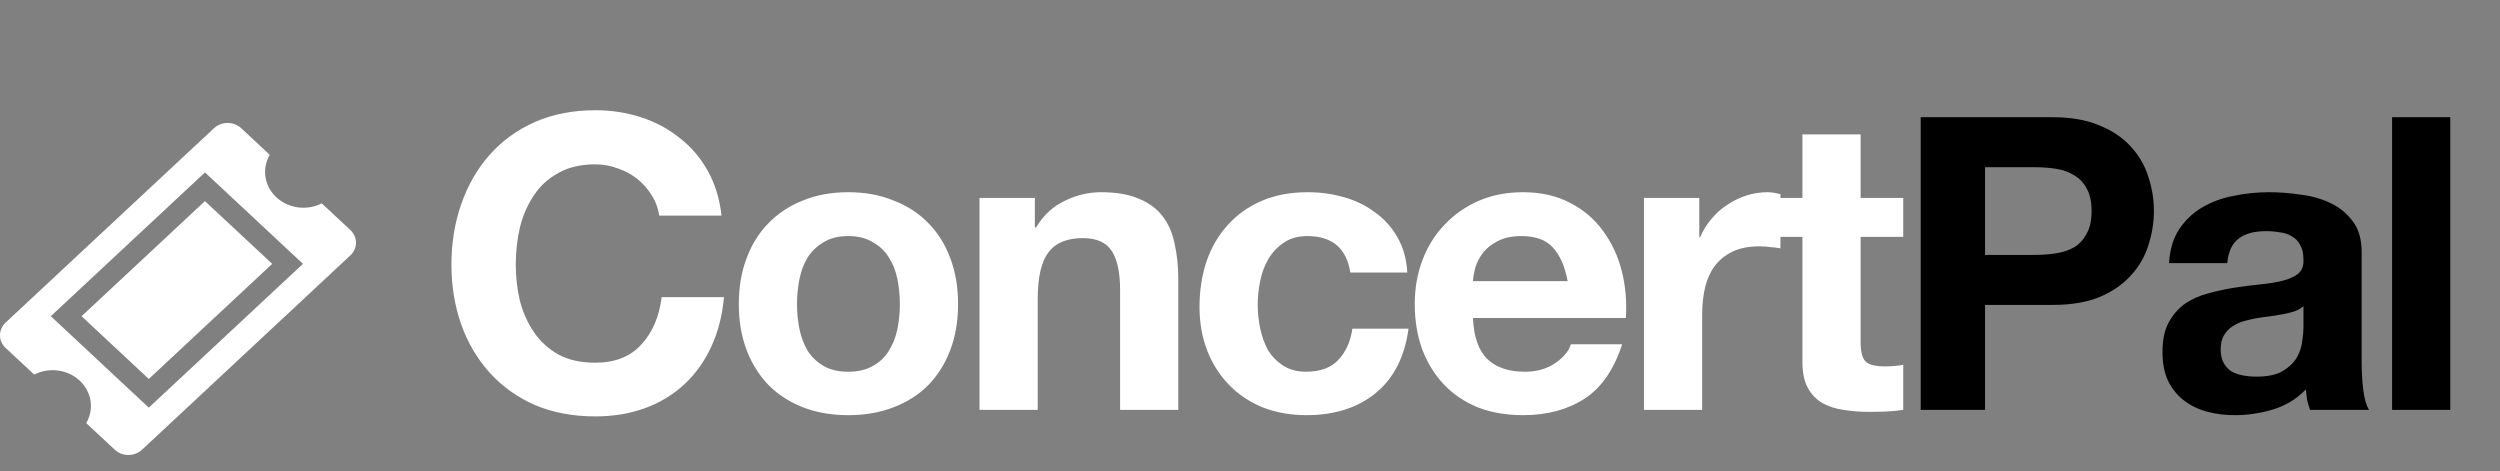 <svg width="122" height="23" viewBox="0 0 122 23" fill="none" xmlns="http://www.w3.org/2000/svg">
<rect x="0" y="0" width="122" height="23" fill="#808080" stroke="none"/>
<path d="M32.17 10.52C32.117 10.16 31.997 9.833 31.81 9.54C31.623 9.233 31.39 8.967 31.11 8.74C30.83 8.513 30.51 8.34 30.15 8.22C29.803 8.087 29.437 8.02 29.05 8.02C28.343 8.02 27.743 8.16 27.25 8.44C26.757 8.707 26.357 9.073 26.05 9.54C25.743 9.993 25.517 10.513 25.37 11.1C25.237 11.687 25.17 12.293 25.17 12.92C25.17 13.52 25.237 14.107 25.37 14.68C25.517 15.24 25.743 15.747 26.05 16.2C26.357 16.653 26.757 17.02 27.25 17.3C27.743 17.567 28.343 17.7 29.05 17.7C30.01 17.7 30.757 17.407 31.29 16.82C31.837 16.233 32.17 15.46 32.29 14.5H35.33C35.25 15.393 35.043 16.2 34.71 16.92C34.377 17.64 33.937 18.253 33.39 18.76C32.843 19.267 32.203 19.653 31.47 19.92C30.737 20.187 29.93 20.32 29.05 20.32C27.957 20.32 26.97 20.133 26.09 19.76C25.223 19.373 24.49 18.847 23.89 18.18C23.29 17.513 22.83 16.733 22.51 15.84C22.19 14.933 22.03 13.96 22.03 12.92C22.03 11.853 22.19 10.867 22.51 9.96C22.83 9.04 23.29 8.24 23.89 7.56C24.49 6.88 25.223 6.347 26.09 5.96C26.97 5.573 27.957 5.38 29.05 5.38C29.837 5.38 30.577 5.493 31.27 5.72C31.977 5.947 32.603 6.28 33.15 6.72C33.71 7.147 34.17 7.68 34.53 8.32C34.89 8.96 35.117 9.693 35.21 10.52H32.17ZM38.894 14.84C38.894 15.253 38.934 15.66 39.014 16.06C39.094 16.447 39.227 16.8 39.414 17.12C39.614 17.427 39.874 17.673 40.194 17.86C40.514 18.047 40.914 18.14 41.394 18.14C41.874 18.14 42.274 18.047 42.594 17.86C42.928 17.673 43.188 17.427 43.374 17.12C43.574 16.8 43.714 16.447 43.794 16.06C43.874 15.66 43.914 15.253 43.914 14.84C43.914 14.427 43.874 14.02 43.794 13.62C43.714 13.22 43.574 12.867 43.374 12.56C43.188 12.253 42.928 12.007 42.594 11.82C42.274 11.62 41.874 11.52 41.394 11.52C40.914 11.52 40.514 11.62 40.194 11.82C39.874 12.007 39.614 12.253 39.414 12.56C39.227 12.867 39.094 13.22 39.014 13.62C38.934 14.02 38.894 14.427 38.894 14.84ZM36.054 14.84C36.054 14.013 36.181 13.267 36.434 12.6C36.688 11.92 37.047 11.347 37.514 10.88C37.981 10.4 38.541 10.033 39.194 9.78C39.847 9.513 40.581 9.38 41.394 9.38C42.208 9.38 42.941 9.513 43.594 9.78C44.261 10.033 44.828 10.4 45.294 10.88C45.761 11.347 46.121 11.92 46.374 12.6C46.627 13.267 46.754 14.013 46.754 14.84C46.754 15.667 46.627 16.413 46.374 17.08C46.121 17.747 45.761 18.32 45.294 18.8C44.828 19.267 44.261 19.627 43.594 19.88C42.941 20.133 42.208 20.26 41.394 20.26C40.581 20.26 39.847 20.133 39.194 19.88C38.541 19.627 37.981 19.267 37.514 18.8C37.047 18.32 36.688 17.747 36.434 17.08C36.181 16.413 36.054 15.667 36.054 14.84ZM47.801 9.66H50.501V11.1H50.561C50.921 10.5 51.387 10.067 51.961 9.8C52.534 9.52 53.121 9.38 53.721 9.38C54.481 9.38 55.101 9.487 55.581 9.7C56.074 9.9 56.461 10.187 56.741 10.56C57.021 10.92 57.214 11.367 57.321 11.9C57.441 12.42 57.501 13 57.501 13.64V20H54.661V14.16C54.661 13.307 54.527 12.673 54.261 12.26C53.994 11.833 53.521 11.62 52.841 11.62C52.067 11.62 51.507 11.853 51.161 12.32C50.814 12.773 50.641 13.527 50.641 14.58V20H47.801V9.66ZM65.896 13.3C65.71 12.113 65.01 11.52 63.796 11.52C63.343 11.52 62.963 11.627 62.656 11.84C62.349 12.04 62.096 12.307 61.896 12.64C61.709 12.96 61.576 13.32 61.496 13.72C61.416 14.107 61.376 14.493 61.376 14.88C61.376 15.253 61.416 15.633 61.496 16.02C61.576 16.407 61.703 16.76 61.876 17.08C62.063 17.387 62.309 17.64 62.616 17.84C62.923 18.04 63.296 18.14 63.736 18.14C64.416 18.14 64.936 17.953 65.296 17.58C65.669 17.193 65.903 16.68 65.996 16.04H68.736C68.549 17.413 68.016 18.46 67.136 19.18C66.256 19.9 65.129 20.26 63.756 20.26C62.983 20.26 62.27 20.133 61.616 19.88C60.976 19.613 60.429 19.247 59.976 18.78C59.523 18.313 59.169 17.76 58.916 17.12C58.663 16.467 58.536 15.753 58.536 14.98C58.536 14.18 58.65 13.44 58.876 12.76C59.116 12.067 59.463 11.473 59.916 10.98C60.37 10.473 60.923 10.08 61.576 9.8C62.23 9.52 62.976 9.38 63.816 9.38C64.43 9.38 65.016 9.46 65.576 9.62C66.15 9.78 66.656 10.027 67.096 10.36C67.549 10.68 67.916 11.087 68.196 11.58C68.476 12.06 68.636 12.633 68.676 13.3H65.896ZM76.501 13.72C76.367 13 76.127 12.453 75.781 12.08C75.447 11.707 74.934 11.52 74.24 11.52C73.787 11.52 73.407 11.6 73.1 11.76C72.807 11.907 72.567 12.093 72.38 12.32C72.207 12.547 72.081 12.787 72.001 13.04C71.934 13.293 71.894 13.52 71.88 13.72H76.501ZM71.88 15.52C71.921 16.44 72.154 17.107 72.581 17.52C73.007 17.933 73.621 18.14 74.421 18.14C74.994 18.14 75.487 18 75.9 17.72C76.314 17.427 76.567 17.12 76.66 16.8H79.16C78.76 18.04 78.147 18.927 77.32 19.46C76.494 19.993 75.494 20.26 74.32 20.26C73.507 20.26 72.774 20.133 72.121 19.88C71.467 19.613 70.914 19.24 70.46 18.76C70.007 18.28 69.654 17.707 69.4 17.04C69.16 16.373 69.04 15.64 69.04 14.84C69.04 14.067 69.167 13.347 69.421 12.68C69.674 12.013 70.034 11.44 70.501 10.96C70.967 10.467 71.52 10.08 72.16 9.8C72.814 9.52 73.534 9.38 74.32 9.38C75.201 9.38 75.967 9.553 76.621 9.9C77.274 10.233 77.807 10.687 78.221 11.26C78.647 11.833 78.954 12.487 79.141 13.22C79.327 13.953 79.394 14.72 79.341 15.52H71.88ZM80.225 9.66H82.925V11.58H82.965C83.098 11.26 83.278 10.967 83.505 10.7C83.732 10.42 83.992 10.187 84.285 10C84.578 9.8 84.892 9.647 85.225 9.54C85.558 9.433 85.905 9.38 86.265 9.38C86.452 9.38 86.658 9.413 86.885 9.48V12.12C86.752 12.093 86.592 12.073 86.405 12.06C86.218 12.033 86.038 12.02 85.865 12.02C85.345 12.02 84.905 12.107 84.545 12.28C84.185 12.453 83.892 12.693 83.665 13C83.452 13.293 83.298 13.64 83.205 14.04C83.112 14.44 83.065 14.873 83.065 15.34V20H80.225V9.66ZM90.798 9.66H92.878V11.56H90.798V16.68C90.798 17.16 90.878 17.48 91.038 17.64C91.198 17.8 91.518 17.88 91.998 17.88C92.158 17.88 92.312 17.873 92.458 17.86C92.605 17.847 92.745 17.827 92.878 17.8V20C92.638 20.04 92.372 20.067 92.078 20.08C91.785 20.093 91.498 20.1 91.218 20.1C90.778 20.1 90.358 20.067 89.958 20C89.572 19.947 89.225 19.833 88.918 19.66C88.625 19.487 88.392 19.24 88.218 18.92C88.045 18.6 87.958 18.18 87.958 17.66V11.56H86.238V9.66H87.958V6.56H90.798V9.66Z" fill="white"/>
<path d="M96.87 12.44H99.31C99.67 12.44 100.016 12.413 100.35 12.36C100.683 12.307 100.976 12.207 101.23 12.06C101.483 11.9 101.683 11.68 101.83 11.4C101.99 11.12 102.07 10.753 102.07 10.3C102.07 9.847 101.99 9.48 101.83 9.2C101.683 8.92 101.483 8.707 101.23 8.56C100.976 8.4 100.683 8.293 100.35 8.24C100.016 8.187 99.67 8.16 99.31 8.16H96.87V12.44ZM93.73 5.72H100.17C101.063 5.72 101.823 5.853 102.45 6.12C103.076 6.373 103.583 6.713 103.97 7.14C104.37 7.567 104.656 8.053 104.83 8.6C105.016 9.147 105.11 9.713 105.11 10.3C105.11 10.873 105.016 11.44 104.83 12C104.656 12.547 104.37 13.033 103.97 13.46C103.583 13.887 103.076 14.233 102.45 14.5C101.823 14.753 101.063 14.88 100.17 14.88H96.87V20H93.73V5.72ZM105.849 12.84C105.889 12.173 106.056 11.62 106.349 11.18C106.643 10.74 107.016 10.387 107.469 10.12C107.923 9.853 108.429 9.667 108.989 9.56C109.563 9.44 110.136 9.38 110.709 9.38C111.229 9.38 111.756 9.42 112.289 9.5C112.823 9.567 113.309 9.707 113.749 9.92C114.189 10.133 114.549 10.433 114.829 10.82C115.109 11.193 115.249 11.693 115.249 12.32V17.7C115.249 18.167 115.276 18.613 115.329 19.04C115.383 19.467 115.476 19.787 115.609 20H112.729C112.676 19.84 112.629 19.68 112.589 19.52C112.563 19.347 112.543 19.173 112.529 19C112.076 19.467 111.543 19.793 110.929 19.98C110.316 20.167 109.689 20.26 109.049 20.26C108.556 20.26 108.096 20.2 107.669 20.08C107.243 19.96 106.869 19.773 106.549 19.52C106.229 19.267 105.976 18.947 105.789 18.56C105.616 18.173 105.529 17.713 105.529 17.18C105.529 16.593 105.629 16.113 105.829 15.74C106.043 15.353 106.309 15.047 106.629 14.82C106.963 14.593 107.336 14.427 107.749 14.32C108.176 14.2 108.603 14.107 109.029 14.04C109.456 13.973 109.876 13.92 110.289 13.88C110.703 13.84 111.069 13.78 111.389 13.7C111.709 13.62 111.963 13.507 112.149 13.36C112.336 13.2 112.423 12.973 112.409 12.68C112.409 12.373 112.356 12.133 112.249 11.96C112.156 11.773 112.023 11.633 111.849 11.54C111.689 11.433 111.496 11.367 111.269 11.34C111.056 11.3 110.823 11.28 110.569 11.28C110.009 11.28 109.569 11.4 109.249 11.64C108.929 11.88 108.743 12.28 108.689 12.84H105.849ZM112.409 14.94C112.289 15.047 112.136 15.133 111.949 15.2C111.776 15.253 111.583 15.3 111.369 15.34C111.169 15.38 110.956 15.413 110.729 15.44C110.503 15.467 110.276 15.5 110.049 15.54C109.836 15.58 109.623 15.633 109.409 15.7C109.209 15.767 109.029 15.86 108.869 15.98C108.723 16.087 108.603 16.227 108.509 16.4C108.416 16.573 108.369 16.793 108.369 17.06C108.369 17.313 108.416 17.527 108.509 17.7C108.603 17.873 108.729 18.013 108.889 18.12C109.049 18.213 109.236 18.28 109.449 18.32C109.663 18.36 109.883 18.38 110.109 18.38C110.669 18.38 111.103 18.287 111.409 18.1C111.716 17.913 111.943 17.693 112.089 17.44C112.236 17.173 112.323 16.907 112.349 16.64C112.389 16.373 112.409 16.16 112.409 16V14.94ZM116.734 5.72H119.574V20H116.734V5.72Z" fill="black"/>
<path d="M3.98 15.431L7.261 18.493L13.284 12.875L10.001 9.815L3.98 15.431ZM17.099 11.227L15.703 9.924C15.348 10.105 14.941 10.174 14.541 10.12C14.141 10.066 13.77 9.893 13.484 9.627C13.198 9.36 13.013 9.015 12.955 8.642C12.898 8.269 12.971 7.888 13.165 7.557L11.769 6.254C11.593 6.091 11.355 6 11.107 6C10.859 6 10.622 6.091 10.446 6.254L0.272 15.743C0.098 15.908 0 16.13 0 16.361C0 16.592 0.098 16.814 0.272 16.978L1.669 18.279C2.024 18.098 2.432 18.029 2.833 18.082C3.233 18.136 3.604 18.309 3.89 18.576C4.176 18.843 4.362 19.189 4.419 19.562C4.476 19.936 4.402 20.317 4.208 20.648L5.605 21.949C5.781 22.112 6.018 22.204 6.266 22.204C6.514 22.204 6.752 22.112 6.928 21.949L17.099 12.461C17.274 12.297 17.372 12.076 17.372 11.844C17.372 11.613 17.274 11.391 17.099 11.227ZM7.261 19.893L2.479 15.431L10.002 8.414L14.785 12.875L7.261 19.893Z" fill="white"/>
</svg>
